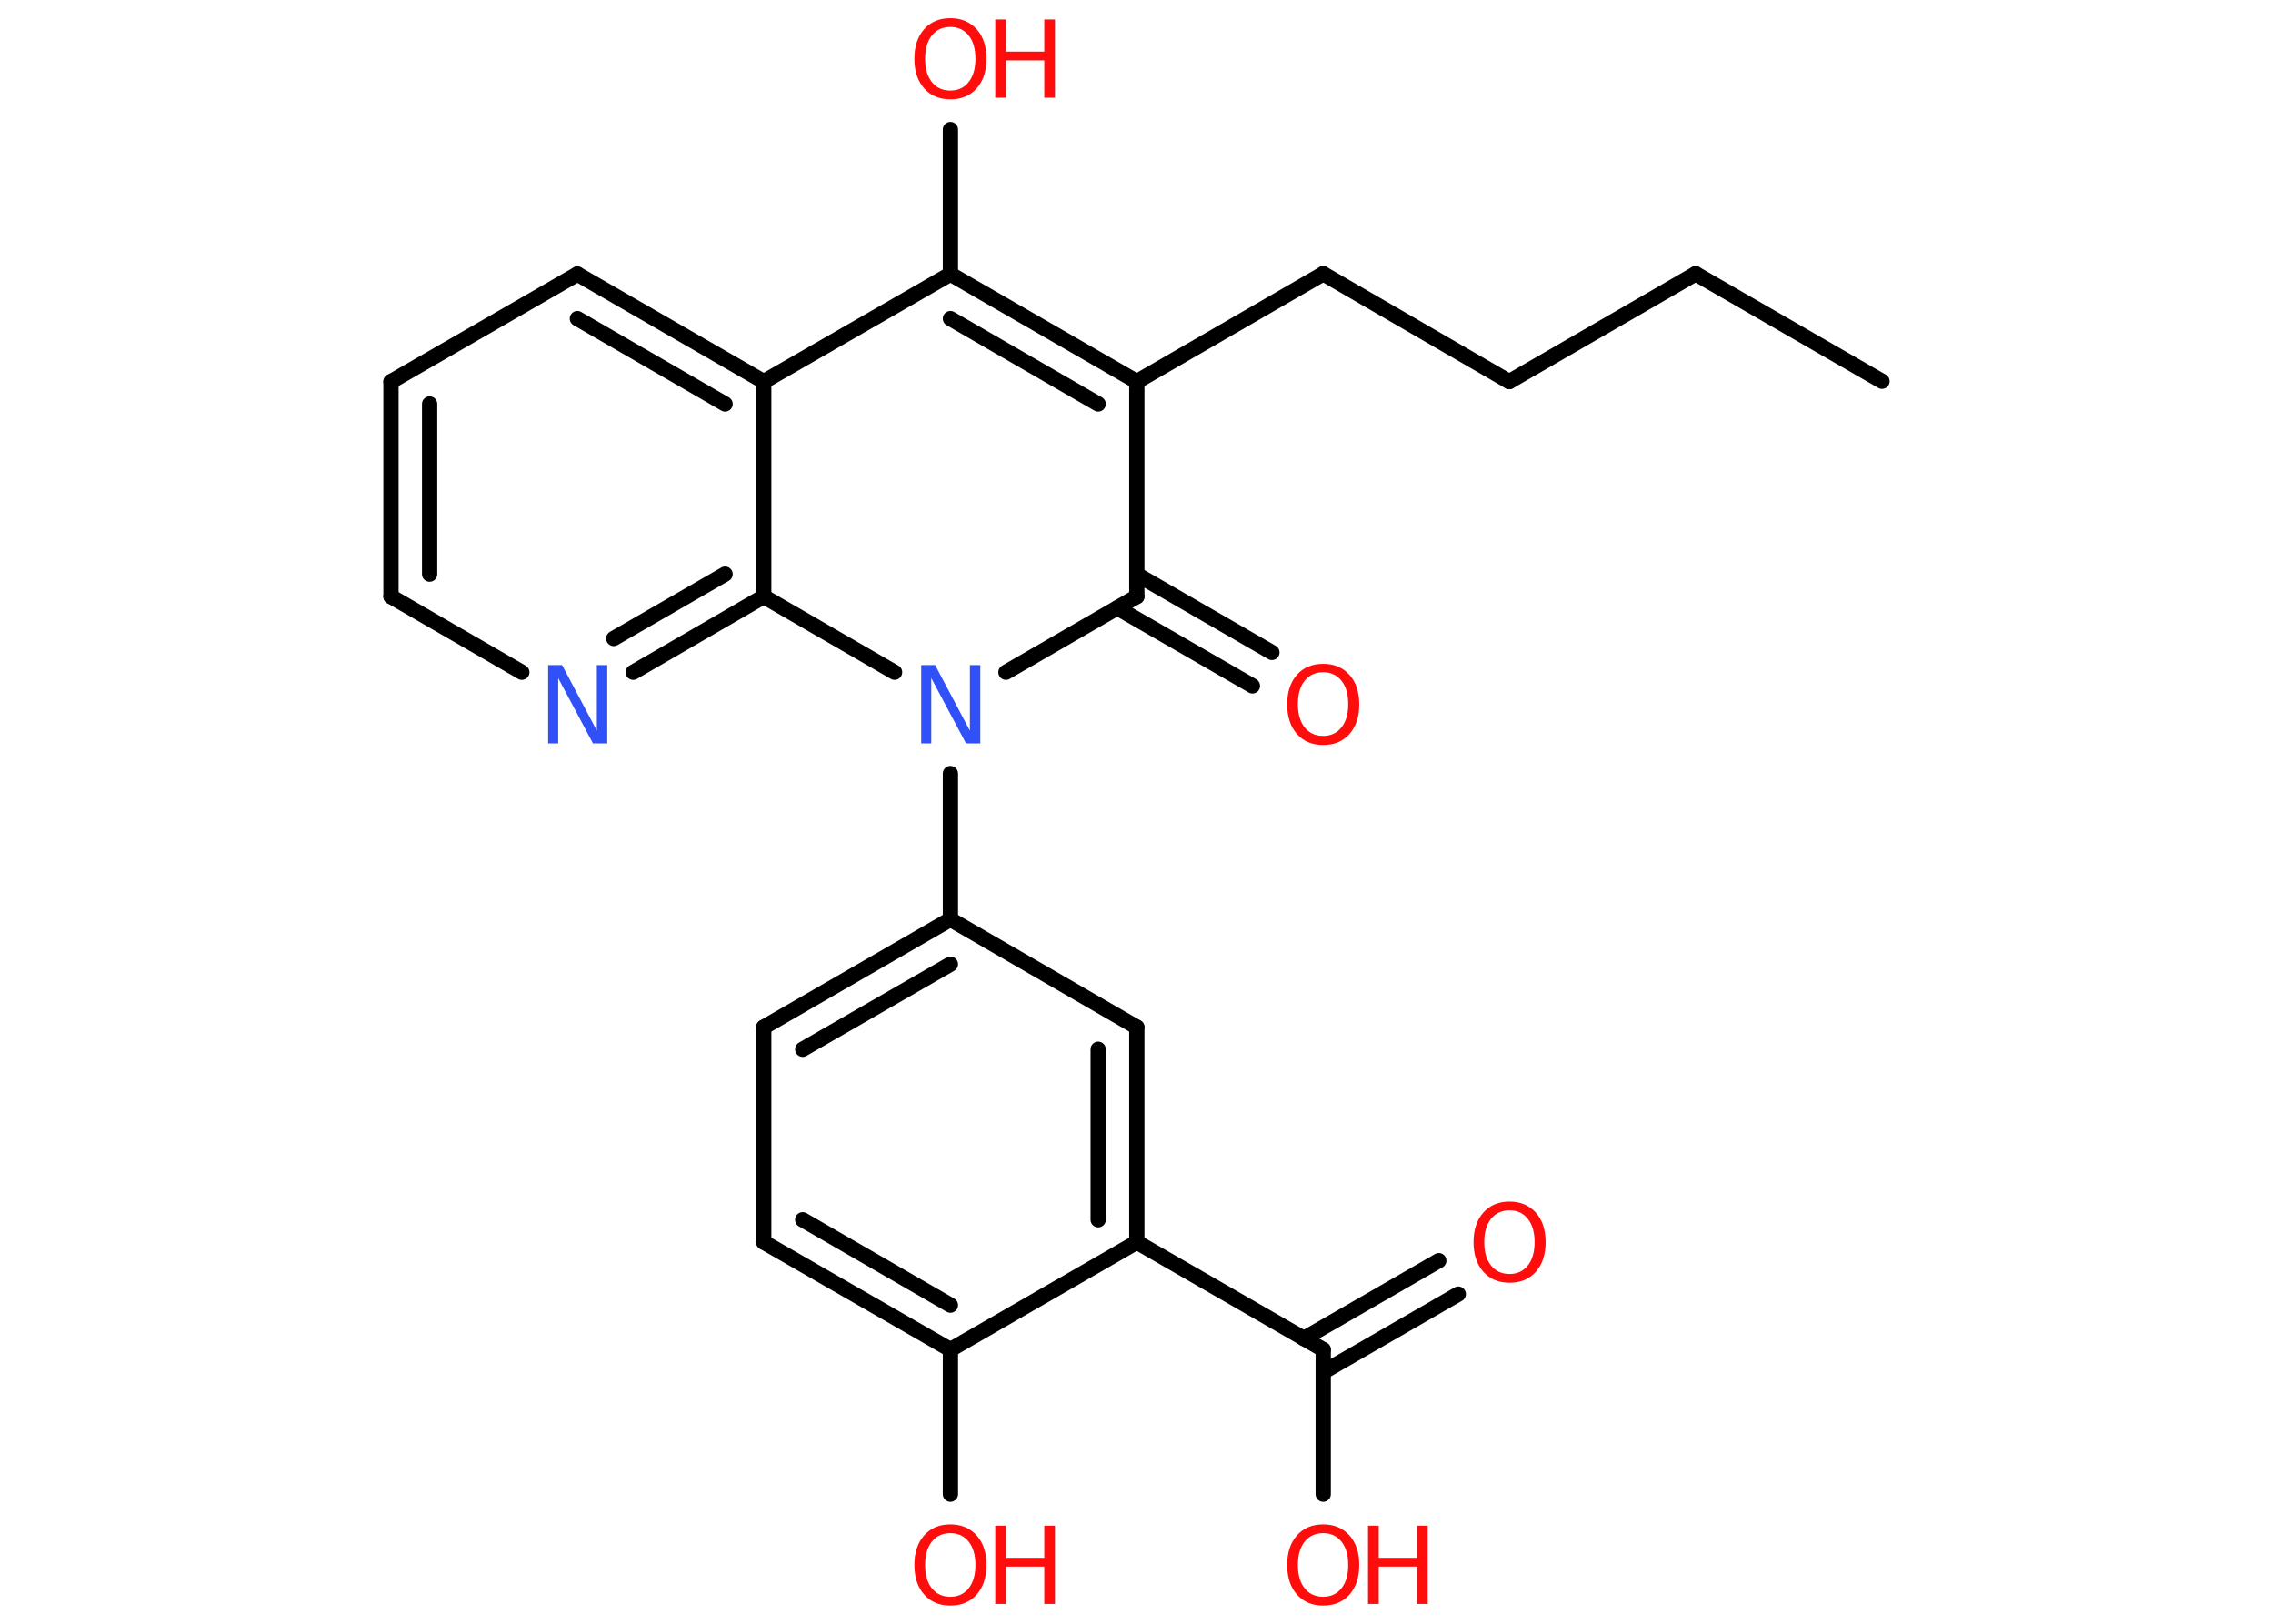 <?xml version='1.0' encoding='UTF-8'?>
<!DOCTYPE svg PUBLIC "-//W3C//DTD SVG 1.1//EN" "http://www.w3.org/Graphics/SVG/1.1/DTD/svg11.dtd">
<svg version='1.2' xmlns='http://www.w3.org/2000/svg' xmlns:xlink='http://www.w3.org/1999/xlink' width='70.0mm' height='50.0mm' viewBox='0 0 70.0 50.0'>
  <desc>Generated by the Chemistry Development Kit (http://github.com/cdk)</desc>
  <g stroke-linecap='round' stroke-linejoin='round' stroke='#000000' stroke-width='.47' fill='#FF0D0D'>
    <rect x='.0' y='.0' width='70.0' height='50.0' fill='#FFFFFF' stroke='none'/>
    <g id='mol1' class='mol'>
      <line id='mol1bnd1' class='bond' x1='57.96' y1='11.74' x2='52.22' y2='8.43'/>
      <line id='mol1bnd2' class='bond' x1='52.22' y1='8.43' x2='46.48' y2='11.75'/>
      <line id='mol1bnd3' class='bond' x1='46.48' y1='11.75' x2='40.75' y2='8.43'/>
      <line id='mol1bnd4' class='bond' x1='40.75' y1='8.43' x2='35.01' y2='11.75'/>
      <g id='mol1bnd5' class='bond'>
        <line x1='35.01' y1='11.75' x2='29.27' y2='8.44'/>
        <line x1='33.82' y1='12.44' x2='29.27' y2='9.81'/>
      </g>
      <line id='mol1bnd6' class='bond' x1='29.27' y1='8.44' x2='29.27' y2='3.99'/>
      <line id='mol1bnd7' class='bond' x1='29.27' y1='8.44' x2='23.52' y2='11.75'/>
      <g id='mol1bnd8' class='bond'>
        <line x1='23.52' y1='11.75' x2='17.78' y2='8.44'/>
        <line x1='22.33' y1='12.44' x2='17.78' y2='9.81'/>
      </g>
      <line id='mol1bnd9' class='bond' x1='17.78' y1='8.44' x2='12.04' y2='11.75'/>
      <g id='mol1bnd10' class='bond'>
        <line x1='12.04' y1='11.75' x2='12.04' y2='18.37'/>
        <line x1='13.23' y1='12.44' x2='13.23' y2='17.68'/>
      </g>
      <line id='mol1bnd11' class='bond' x1='12.04' y1='18.37' x2='16.07' y2='20.7'/>
      <g id='mol1bnd12' class='bond'>
        <line x1='19.5' y1='20.7' x2='23.52' y2='18.37'/>
        <line x1='18.9' y1='19.66' x2='22.33' y2='17.68'/>
      </g>
      <line id='mol1bnd13' class='bond' x1='23.52' y1='11.75' x2='23.52' y2='18.37'/>
      <line id='mol1bnd14' class='bond' x1='23.52' y1='18.37' x2='27.55' y2='20.7'/>
      <line id='mol1bnd15' class='bond' x1='29.27' y1='23.82' x2='29.27' y2='28.31'/>
      <g id='mol1bnd16' class='bond'>
        <line x1='29.27' y1='28.31' x2='23.52' y2='31.63'/>
        <line x1='29.27' y1='29.69' x2='24.72' y2='32.31'/>
      </g>
      <line id='mol1bnd17' class='bond' x1='23.52' y1='31.63' x2='23.52' y2='38.25'/>
      <g id='mol1bnd18' class='bond'>
        <line x1='23.52' y1='38.25' x2='29.27' y2='41.56'/>
        <line x1='24.72' y1='37.56' x2='29.27' y2='40.19'/>
      </g>
      <line id='mol1bnd19' class='bond' x1='29.27' y1='41.56' x2='29.27' y2='46.01'/>
      <line id='mol1bnd20' class='bond' x1='29.27' y1='41.56' x2='35.01' y2='38.25'/>
      <line id='mol1bnd21' class='bond' x1='35.01' y1='38.25' x2='40.75' y2='41.56'/>
      <g id='mol1bnd22' class='bond'>
        <line x1='40.15' y1='41.22' x2='44.31' y2='38.82'/>
        <line x1='40.75' y1='42.25' x2='44.91' y2='39.85'/>
      </g>
      <line id='mol1bnd23' class='bond' x1='40.75' y1='41.56' x2='40.75' y2='46.01'/>
      <g id='mol1bnd24' class='bond'>
        <line x1='35.01' y1='38.25' x2='35.01' y2='31.63'/>
        <line x1='33.82' y1='37.56' x2='33.82' y2='32.31'/>
      </g>
      <line id='mol1bnd25' class='bond' x1='29.27' y1='28.31' x2='35.01' y2='31.63'/>
      <line id='mol1bnd26' class='bond' x1='30.98' y1='20.7' x2='35.01' y2='18.37'/>
      <line id='mol1bnd27' class='bond' x1='35.01' y1='11.75' x2='35.01' y2='18.37'/>
      <g id='mol1bnd28' class='bond'>
        <line x1='35.01' y1='17.69' x2='39.17' y2='20.09'/>
        <line x1='34.41' y1='18.72' x2='38.57' y2='21.12'/>
      </g>
      <g id='mol1atm7' class='atom'>
        <path d='M29.27 .83q-.36 .0 -.57 .26q-.21 .26 -.21 .72q.0 .46 .21 .72q.21 .26 .57 .26q.35 .0 .56 -.26q.21 -.26 .21 -.72q.0 -.46 -.21 -.72q-.21 -.26 -.56 -.26zM29.27 .56q.5 .0 .81 .34q.3 .34 .3 .91q.0 .57 -.3 .91q-.3 .34 -.81 .34q-.51 .0 -.81 -.34q-.3 -.34 -.3 -.91q.0 -.57 .3 -.91q.3 -.34 .81 -.34z' stroke='none'/>
        <path d='M30.65 .6h.33v.99h1.18v-.99h.33v2.41h-.33v-1.15h-1.18v1.15h-.33v-2.41z' stroke='none'/>
      </g>
      <path id='mol1atm12' class='atom' d='M16.87 20.48h.44l1.07 2.02v-2.02h.32v2.41h-.44l-1.07 -2.01v2.01h-.31v-2.41z' stroke='none' fill='#3050F8'/>
      <path id='mol1atm14' class='atom' d='M28.36 20.48h.44l1.07 2.02v-2.02h.32v2.41h-.44l-1.07 -2.01v2.01h-.31v-2.41z' stroke='none' fill='#3050F8'/>
      <g id='mol1atm19' class='atom'>
        <path d='M29.27 47.21q-.36 .0 -.57 .26q-.21 .26 -.21 .72q.0 .46 .21 .72q.21 .26 .57 .26q.35 .0 .56 -.26q.21 -.26 .21 -.72q.0 -.46 -.21 -.72q-.21 -.26 -.56 -.26zM29.27 46.94q.5 .0 .81 .34q.3 .34 .3 .91q.0 .57 -.3 .91q-.3 .34 -.81 .34q-.51 .0 -.81 -.34q-.3 -.34 -.3 -.91q.0 -.57 .3 -.91q.3 -.34 .81 -.34z' stroke='none'/>
        <path d='M30.65 46.98h.33v.99h1.18v-.99h.33v2.41h-.33v-1.15h-1.18v1.15h-.33v-2.41z' stroke='none'/>
      </g>
      <path id='mol1atm22' class='atom' d='M46.49 37.27q-.36 .0 -.57 .26q-.21 .26 -.21 .72q.0 .46 .21 .72q.21 .26 .57 .26q.35 .0 .56 -.26q.21 -.26 .21 -.72q.0 -.46 -.21 -.72q-.21 -.26 -.56 -.26zM46.49 37.0q.5 .0 .81 .34q.3 .34 .3 .91q.0 .57 -.3 .91q-.3 .34 -.81 .34q-.51 .0 -.81 -.34q-.3 -.34 -.3 -.91q.0 -.57 .3 -.91q.3 -.34 .81 -.34z' stroke='none'/>
      <g id='mol1atm23' class='atom'>
        <path d='M40.75 47.21q-.36 .0 -.57 .26q-.21 .26 -.21 .72q.0 .46 .21 .72q.21 .26 .57 .26q.35 .0 .56 -.26q.21 -.26 .21 -.72q.0 -.46 -.21 -.72q-.21 -.26 -.56 -.26zM40.75 46.94q.5 .0 .81 .34q.3 .34 .3 .91q.0 .57 -.3 .91q-.3 .34 -.81 .34q-.51 .0 -.81 -.34q-.3 -.34 -.3 -.91q.0 -.57 .3 -.91q.3 -.34 .81 -.34z' stroke='none'/>
        <path d='M42.13 46.98h.33v.99h1.18v-.99h.33v2.41h-.33v-1.15h-1.18v1.15h-.33v-2.41z' stroke='none'/>
      </g>
      <path id='mol1atm26' class='atom' d='M40.75 20.7q-.36 .0 -.57 .26q-.21 .26 -.21 .72q.0 .46 .21 .72q.21 .26 .57 .26q.35 .0 .56 -.26q.21 -.26 .21 -.72q.0 -.46 -.21 -.72q-.21 -.26 -.56 -.26zM40.75 20.44q.5 .0 .81 .34q.3 .34 .3 .91q.0 .57 -.3 .91q-.3 .34 -.81 .34q-.51 .0 -.81 -.34q-.3 -.34 -.3 -.91q.0 -.57 .3 -.91q.3 -.34 .81 -.34z' stroke='none'/>
    </g>
  </g>
</svg>

